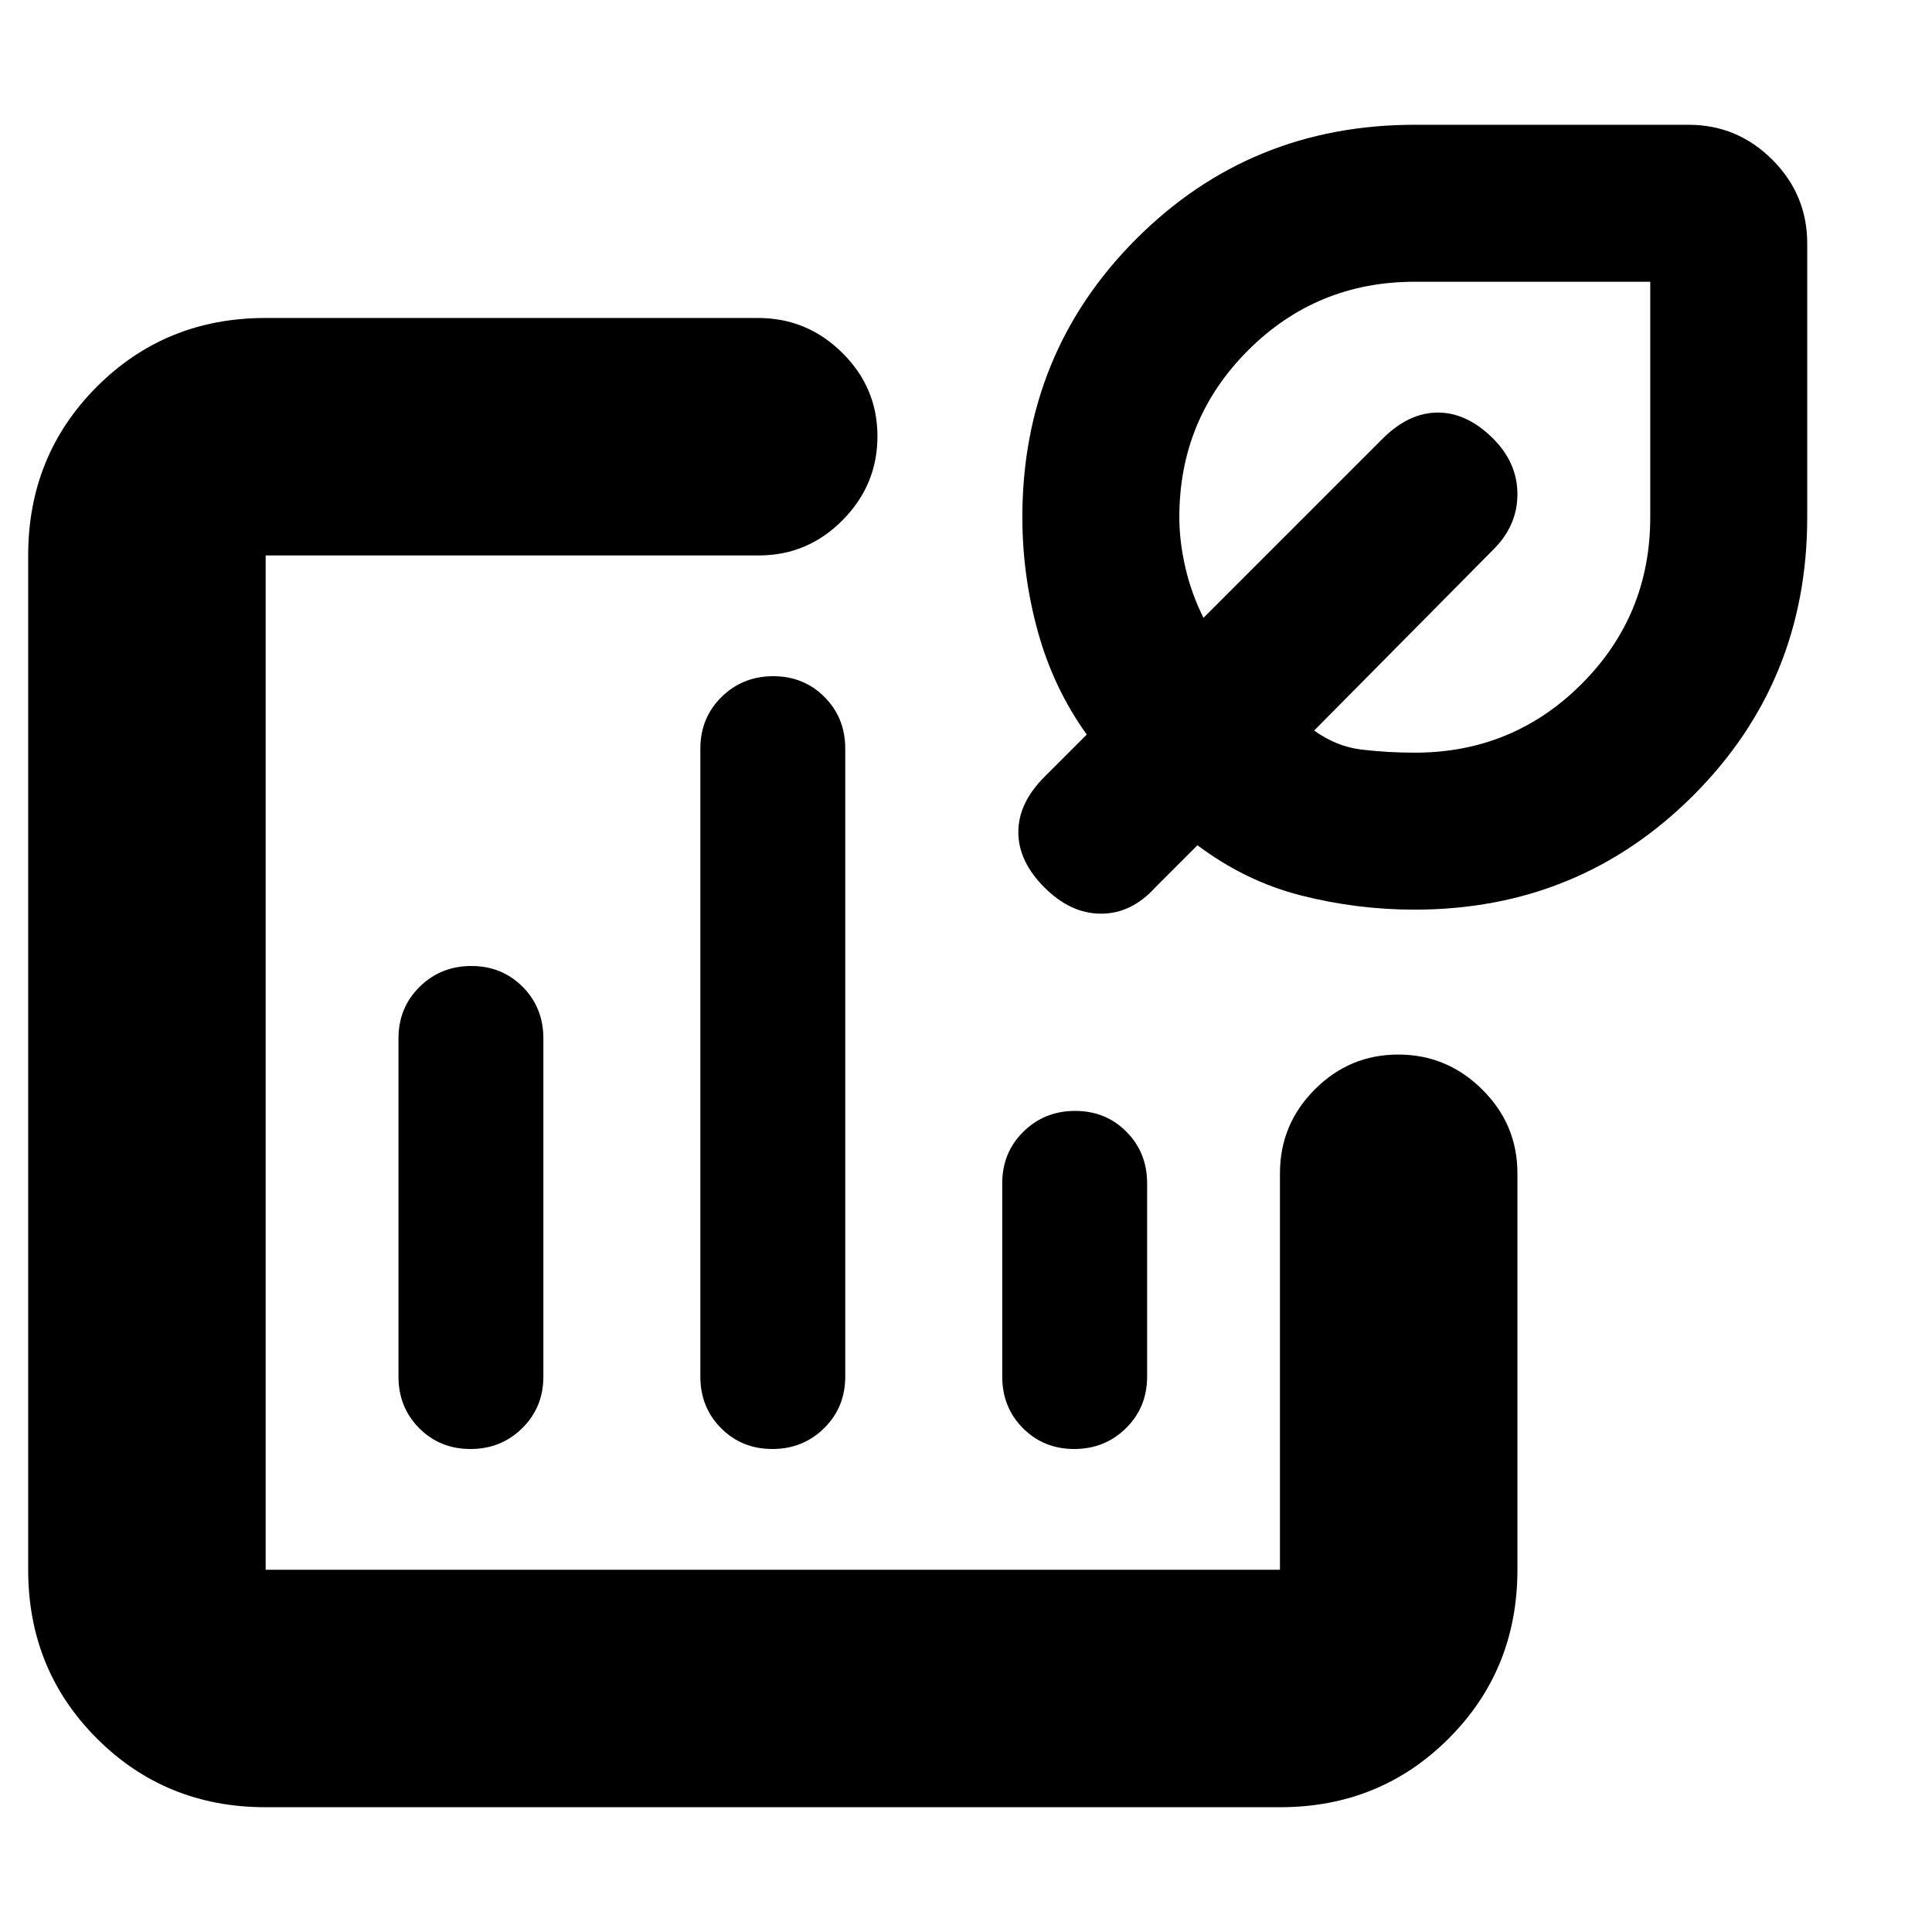 <svg xmlns="http://www.w3.org/2000/svg" height="20" viewBox="0 -960 960 960" width="20"><path d="M384-432ZM132-62q-49.7 0-83.85-34.15Q14-130.3 14-180v-504q0-49.7 34.13-83.85Q82.26-802 131.94-802h244.77q24.29 0 41.79 17.29t17.5 41.5q0 24.21-17.35 41.71T377-684H132v504h504v-197q0-24.3 17.29-41.65Q670.58-436 694.79-436t41.71 17.35Q754-401.3 754-377v197q0 49.7-34.15 83.85Q685.7-62 636-62H132Zm102.21-418q-15.21 0-25.71 10.35T198-444v168q0 15.3 10.29 25.65Q218.58-240 233.79-240t25.71-10.35Q270-260.7 270-276v-168q0-15.3-10.29-25.65Q249.42-480 234.21-480Zm150-144q-15.21 0-25.71 10.35T348-588v312q0 15.3 10.29 25.65Q368.58-240 383.79-240t25.71-10.35Q420-260.7 420-276v-312q0-15.3-10.29-25.65Q399.42-624 384.21-624Zm150 216q-15.21 0-25.71 10.35T498-372v96q0 15.3 10.29 25.65Q518.58-240 533.79-240t25.71-10.35Q570-260.7 570-276v-96q0-15.3-10.29-25.65Q549.42-408 534.21-408Zm168.62-100q-28.49 0-56.16-7Q619-522 595-540l-21 21q-11.8 13-26.9 13-15.1 0-28.1-13-13-13-13-27.5t13-27.5l21-21q-16.5-23-24.25-51T508-703q0-81.68 56.66-138.34T703-898h136q24.3 0 41.65 17.35Q898-863.3 898-839v136q0 81.68-56.71 138.34T702.83-508Zm.17-78q48.75 0 82.88-34.13Q820-654.25 820-703v-117H703q-48.75 0-82.87 34.12Q586-751.75 586-703q0 12 3 25t9 25l89-89q13-13 27.5-13t27.5 13q12 12.07 12 27.53 0 15.47-11.66 27.23L653-597q11 8 23.84 9.5T703-586Zm-9-107Z"/></svg>